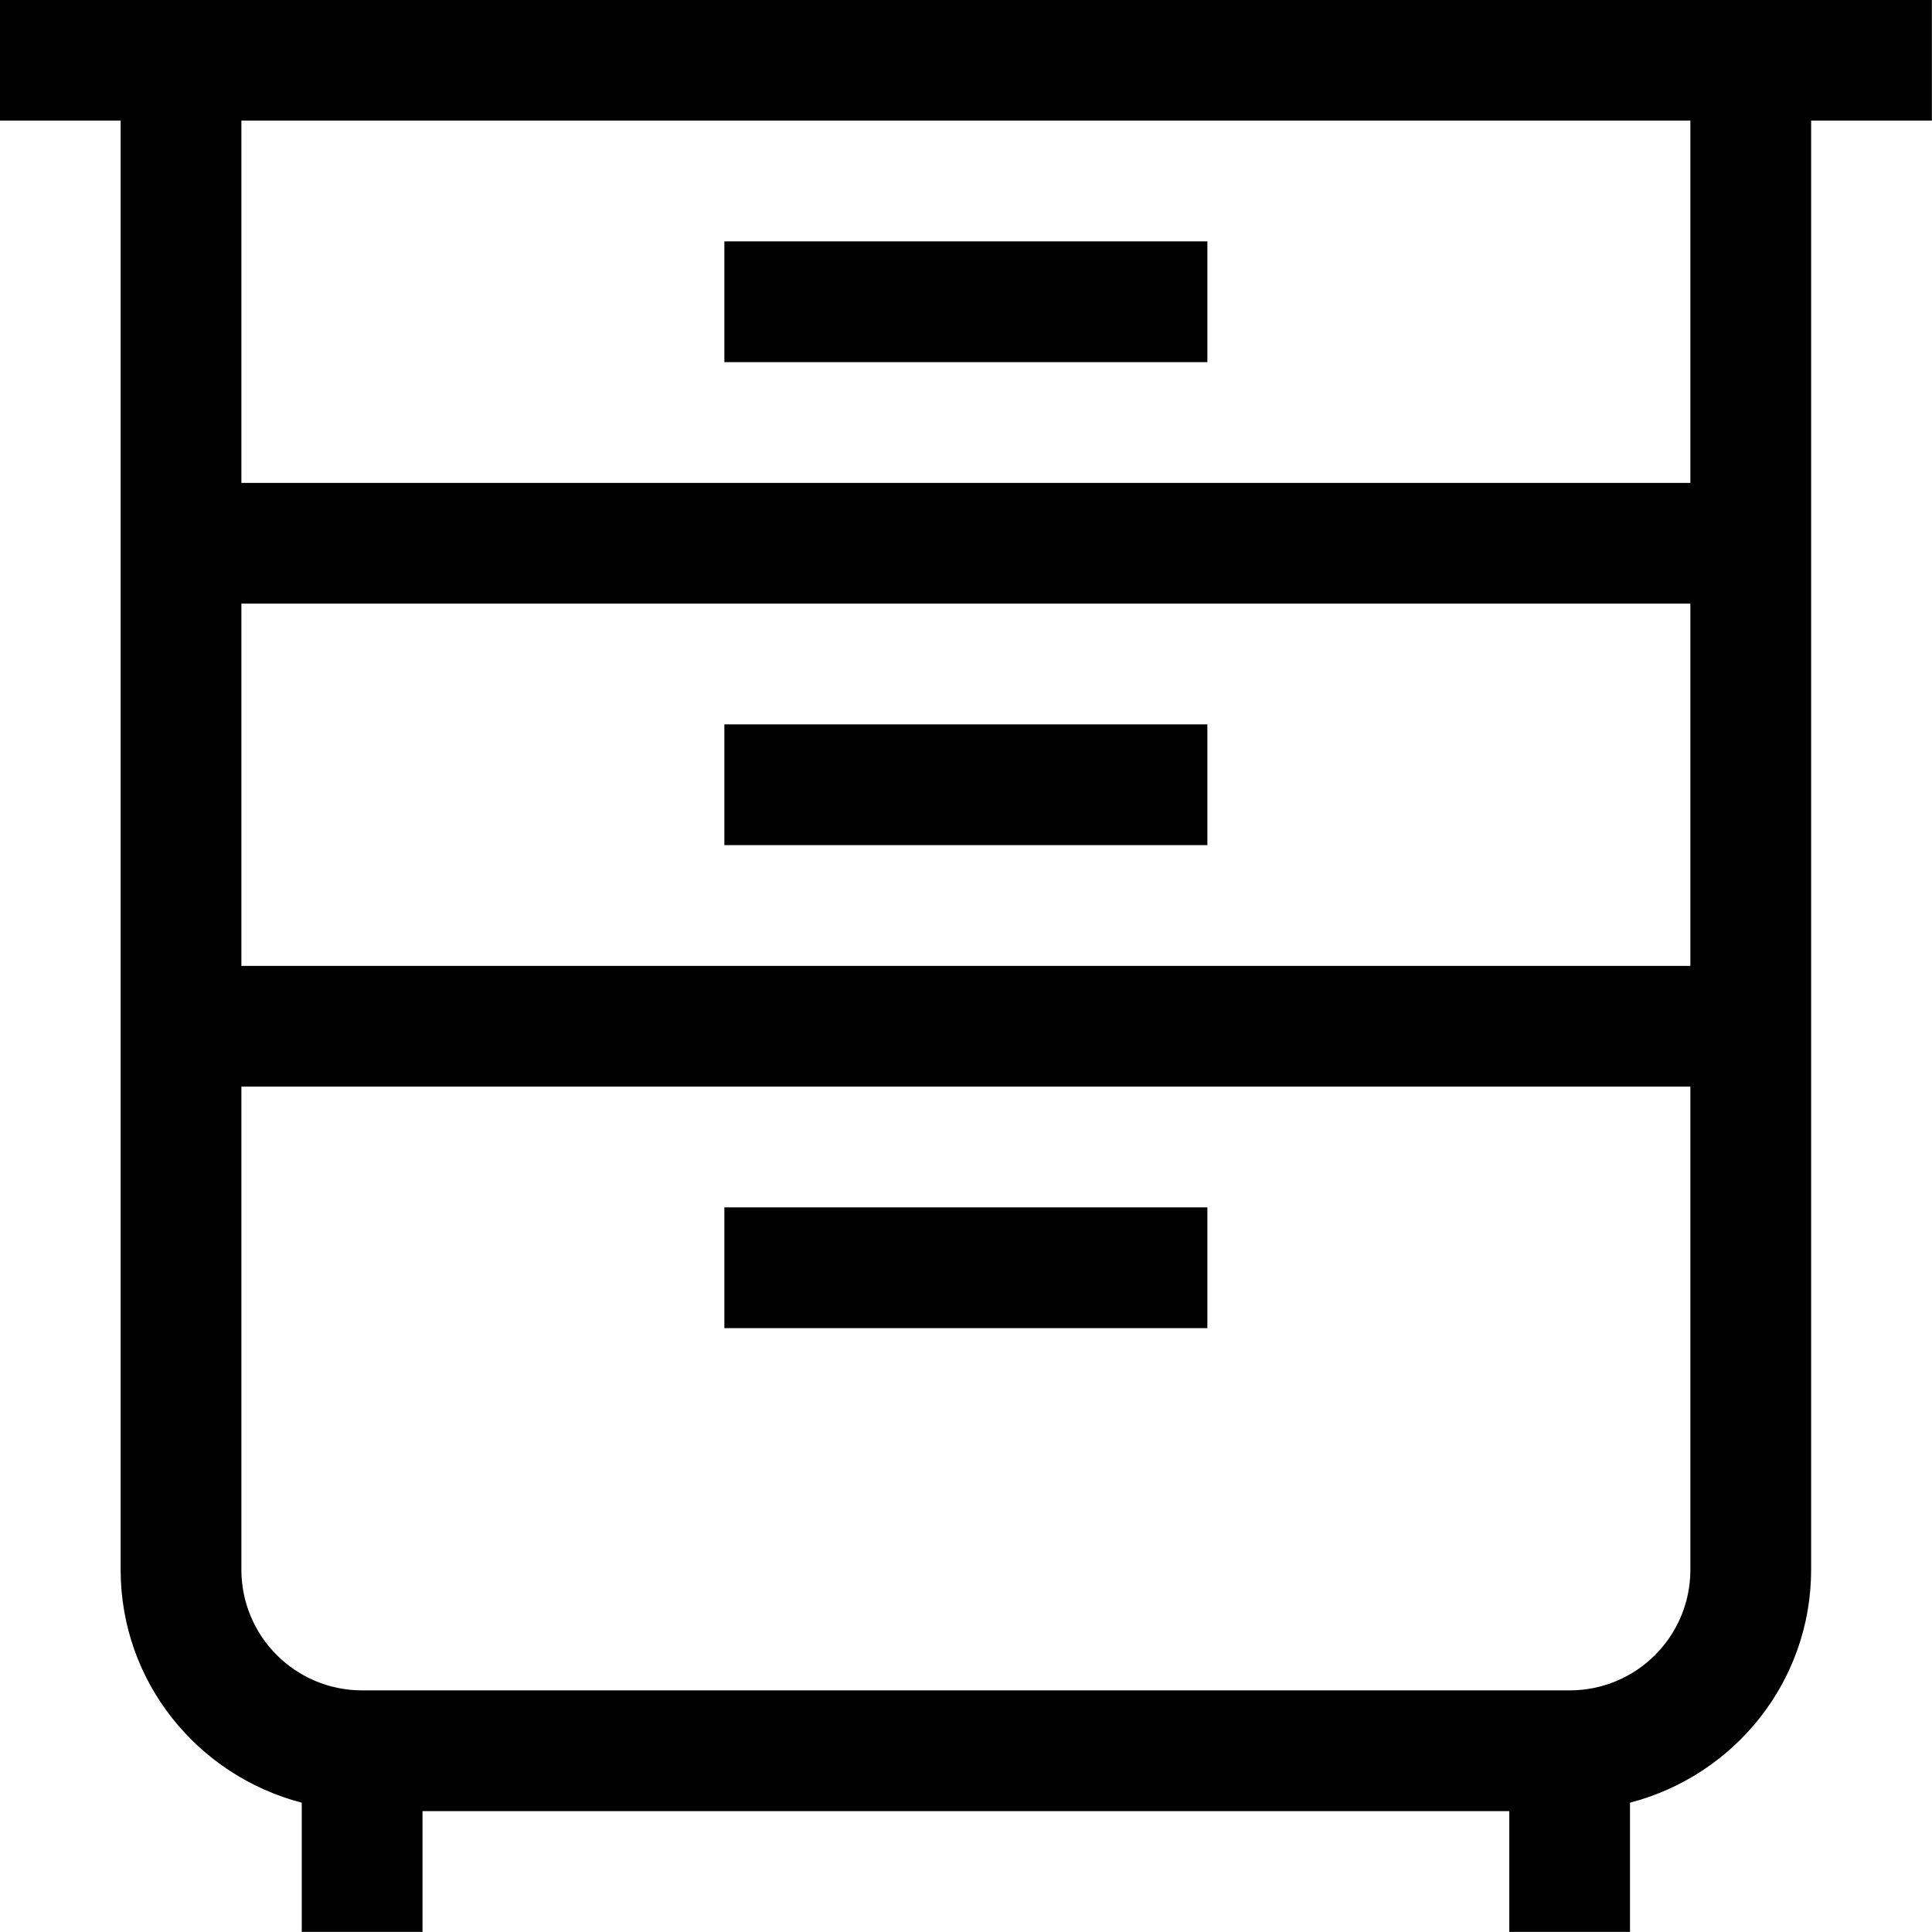 <?xml version="1.0" encoding="iso-8859-1"?>
<!-- Generator: Adobe Illustrator 16.0.0, SVG Export Plug-In . SVG Version: 6.00 Build 0)  -->
<!DOCTYPE svg PUBLIC "-//W3C//DTD SVG 1.1//EN" "http://www.w3.org/Graphics/SVG/1.1/DTD/svg11.dtd">
<svg version="1.1" xmlns="http://www.w3.org/2000/svg" xmlns:xlink="http://www.w3.org/1999/xlink" x="0px" y="0px" width="16px"
	 height="16px" viewBox="0 0 16 16" style="enable-background:new 0 0 16 16;" xml:space="preserve">
<g id="building-drawer" style="enable-background:new    ;">
	<g id="building-drawer_2_">
		<g>
			<path d="M14.999-0.001h-2h-10h-2h-1v1h1v1v9v2c0,0.931,0.639,1.706,1.5,1.93v1.07h1v-1h9v1h1v-1.07
				c0.861-0.224,1.5-0.999,1.5-1.93v-2v-9v-1h1v-1H14.999z M13.999,10.999v2c0,0.553-0.447,1-1,1h-0.5h-9h-0.5c-0.552,0-1-0.447-1-1
				v-2v-2h12V10.999z M13.999,7.999h-12v-3h12V7.999z M13.999,3.999h-12v-3h12V3.999z M9.999,1.999h-4v1h4V1.999z M9.999,9.999h-4v1
				h4V9.999z M9.999,5.999h-4v1h4V5.999z"/>
		</g>
	</g>
</g>
<g id="Layer_1">
</g>
</svg>
